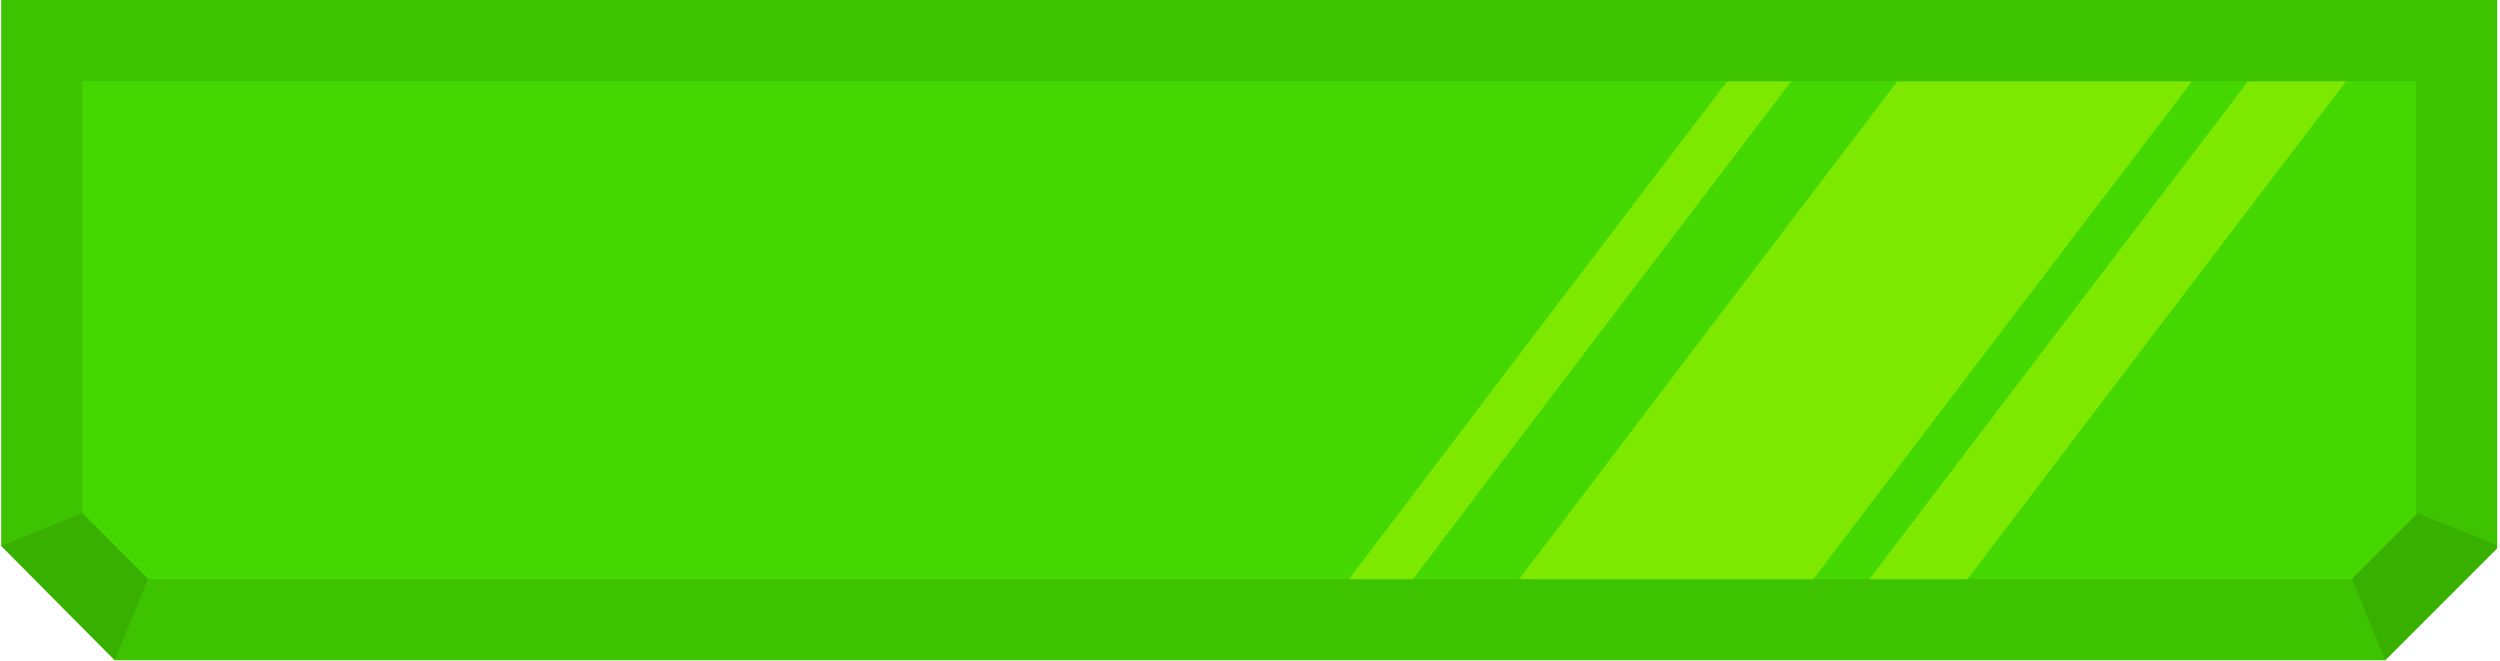 <?xml version="1.0" encoding="utf-8"?>
<!-- Generator: Adobe Illustrator 22.0.1, SVG Export Plug-In . SVG Version: 6.00 Build 0)  -->
<svg version="1.1" id="Ebene_1" xmlns="http://www.w3.org/2000/svg" xmlns:xlink="http://www.w3.org/1999/xlink" x="0px" y="0px"
	 viewBox="0 0 616.8 163" style="enable-background:new 0 0 616.8 163;" xml:space="preserve">
<style type="text/css">
	.st0{fill:#45D800;}
	.st1{opacity:0.1;clip-path:url(#SVGID_2_);}
	.st2{clip-path:url(#SVGID_2_);}
	.st3{fill:#7DE800;}
</style>
<title>texture-evalutation-perfect</title>
<polygon class="st0" points="0.3,0 0.3,134.7 28.3,162.9 588.5,162.9 616.1,135.3 616.1,0 "/>
<g>
	<defs>
		<polygon id="SVGID_1_" points="0.3,0 0.3,134.7 28.3,162.9 588.5,162.9 616.1,135.3 616.1,0 		"/>
	</defs>
	<clipPath id="SVGID_2_">
		<use xlink:href="#SVGID_1_"  style="overflow:visible;"/>
	</clipPath>
	<g id="_Gruppe_" class="st1">
		<path d="M596.1,20v107l-15.9,15.9H36.6l-16.3-16.4V20H596.1 M616.1,0H0.3v134.7l28,28.2h560.2l27.6-27.6V0z"/>
	</g>
	<g class="st1">
		<polygon points="0,134.8 20.2,126.6 36.5,142.8 28.3,163 		"/>
	</g>
	<g class="st2">
		<path class="st3" d="M485.4,142.9c28.4-37.4,60.2-79.3,93.4-122.8h-24.2c-37.8,49.7-68.5,90-93.4,122.8H485.4z"/>
		<path class="st3" d="M447.4,142.9c28.3-37.4,60.2-79.3,93.4-122.8h-72.7c-36.2,47.5-67.4,88.7-93.3,122.8H447.4z"/>
		<path class="st3" d="M348.6,142.9c27.9-36.9,60.1-79.2,93.3-122.8h-15.8c-38.9,51-69.3,91.2-93.3,122.8H348.6z"/>
	</g>
	<g class="st1">
		<polygon points="596.5,126.6 616.8,134.8 588.5,163 580.3,142.8 		"/>
	</g>
</g>
</svg>
